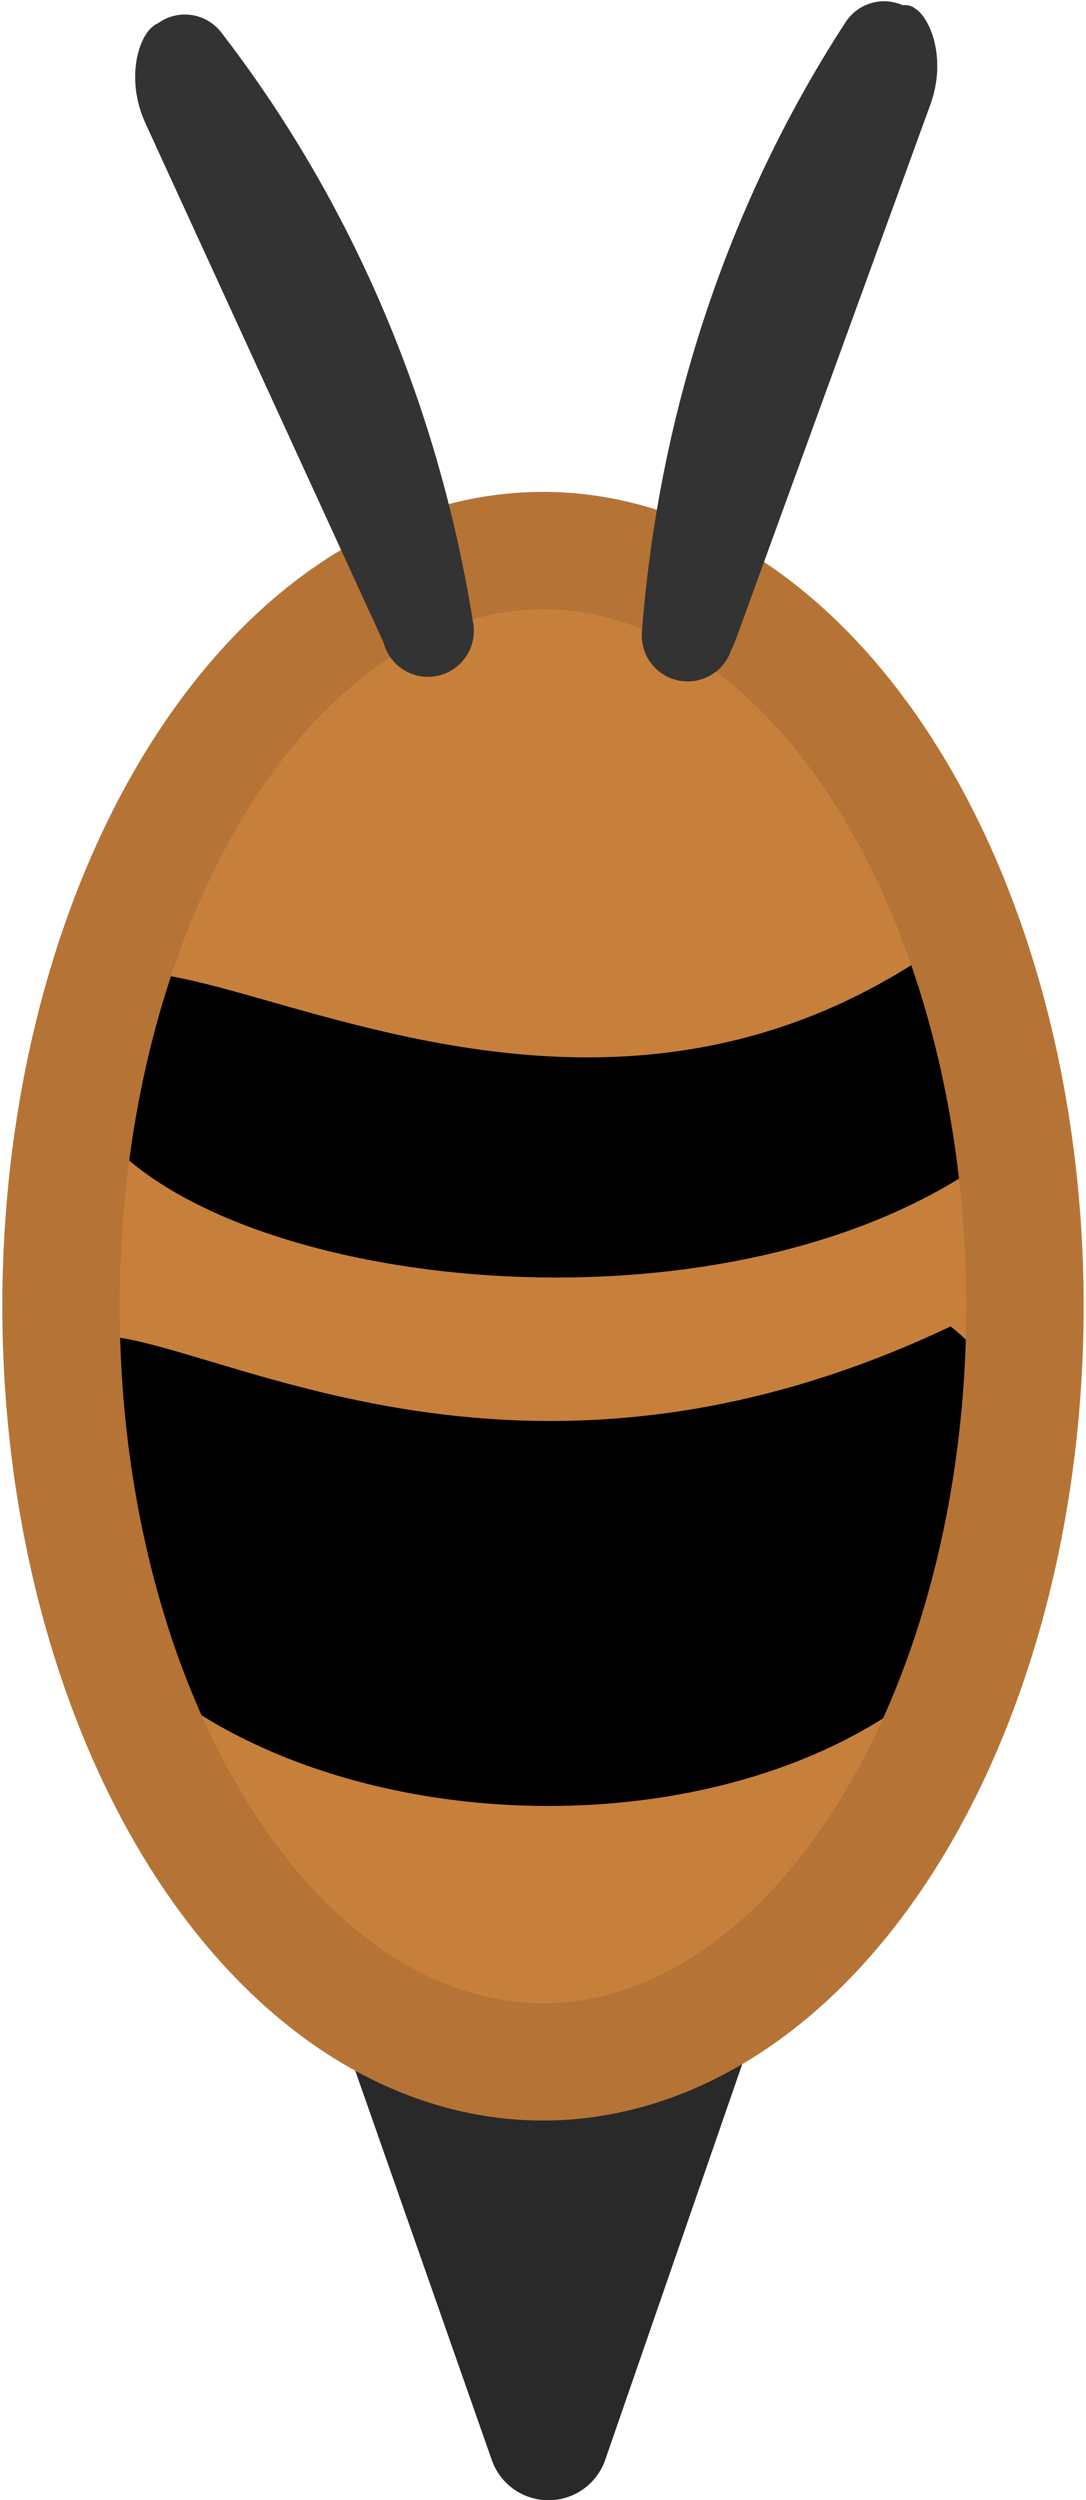 <?xml version="1.0" encoding="UTF-8" standalone="no"?>
<!-- Created with Inkscape (http://www.inkscape.org/) -->

<svg
   width="39.48mm"
   height="90.859mm"
   viewBox="0 0 39.48 90.859"
   version="1.1"
   id="svg5"
   xml:space="preserve"
   sodipodi:docname="wasp.svg"
   inkscape:version="1.2.2 (732a01da63, 2022-12-09)"
   xmlns:inkscape="http://www.inkscape.org/namespaces/inkscape"
   xmlns:sodipodi="http://sodipodi.sourceforge.net/DTD/sodipodi-0.dtd"
   xmlns="http://www.w3.org/2000/svg"
   xmlns:svg="http://www.w3.org/2000/svg"><sodipodi:namedview
     id="namedview7"
     pagecolor="#ffffff"
     bordercolor="#000000"
     borderopacity="0.25"
     inkscape:showpageshadow="2"
     inkscape:pageopacity="0.0"
     inkscape:pagecheckerboard="0"
     inkscape:deskcolor="#d1d1d1"
     inkscape:document-units="mm"
     showgrid="false"
     inkscape:zoom="1.3897306"
     inkscape:cx="200.39855"
     inkscape:cy="382.08843"
     inkscape:window-width="1920"
     inkscape:window-height="974"
     inkscape:window-x="-11"
     inkscape:window-y="-11"
     inkscape:window-maximized="1"
     inkscape:current-layer="layer1" /><defs
     id="defs2"><linearGradient
       id="linearGradient9368"
       inkscape:swatch="solid"><stop
         style="stop-color:#2e2e2e;stop-opacity:1;"
         offset="0"
         id="stop9366" /></linearGradient><inkscape:perspective
       sodipodi:type="inkscape:persp3d"
       inkscape:vp_x="83.1039 : -400.35526 : 1"
       inkscape:vp_y="0 : 1000 : 0"
       inkscape:vp_z="210.00001 : -499.23837 : 1"
       inkscape:persp3d-origin="105 : -573.7394 : 1"
       id="perspective286" /></defs><g
     inkscape:label="图层 1"
     inkscape:groupmode="layer"
     id="layer1"
     transform="translate(-44.969,-127.471)"><path
       style="fill:#292929;fill-opacity:1;stroke:#292929;stroke-width:4.368;stroke-linejoin:round;stroke-dasharray:none;stroke-opacity:1"
       d="m 71.505,197.1 -13.292,-0.037 6.695,19.084 z"
       id="path3358"
       sodipodi:nodetypes="cccc" /><path
       style="fill:#c7803c;fill-opacity:1;stroke:none;stroke-width:4.266;stroke-linecap:round;stroke-linejoin:bevel;stroke-miterlimit:2.1;stroke-dasharray:none;stroke-opacity:1;paint-order:normal"
       id="path2375-5"
       sodipodi:type="arc"
       sodipodi:cx="63.901299"
       sodipodi:cy="174.39952"
       sodipodi:rx="17.52169"
       sodipodi:ry="27.460274"
       sodipodi:start="5.4305167"
       sodipodi:end="5.4161887"
       sodipodi:open="true"
       sodipodi:arc-type="arc"
       d="m 75.43,153.721 a 17.522,27.46 0 0 1 1.707,38.673 17.522,27.46 0 0 1 -24.67,2.814 17.522,27.46 0 0 1 -1.884,-38.653 17.522,27.46 0 0 1 24.656,-3.09" /><path
       style="fill:#000000;fill-opacity:1;stroke:none;stroke-width:4.183;stroke-linecap:round;stroke-linejoin:round;stroke-miterlimit:42;stroke-dasharray:none;stroke-opacity:1"
       d="M 81.198,169.375 C 84.515,165.712 78.6,162.218 78.6,162.218 c -17.011,11.338 -34.636,-8.586 -29.835,6.542 4.929,5.73 23.113,7.641 32.433,0.615 z"
       id="path18854"
       sodipodi:nodetypes="cccc" /><path
       style="fill:#000000;fill-opacity:1;stroke:none;stroke-width:5.413;stroke-linecap:round;stroke-linejoin:round;stroke-miterlimit:42;stroke-dasharray:none;stroke-opacity:1"
       d="m 81.537,185.575 c 3.538,-5.75 -2.01,-9.902 -2.01,-9.902 -24.619,11.704 -37.708,-12.144 -31.159,10.65 6.876,8.994 26.749,9.328 33.169,-0.748 z"
       id="path18854-6"
       sodipodi:nodetypes="cccc" /><path
       style="fill:none;fill-opacity:1;stroke:#b57435;stroke-width:4.266;stroke-linecap:round;stroke-linejoin:bevel;stroke-miterlimit:2.1;stroke-dasharray:none;stroke-opacity:1;paint-order:normal"
       id="path2375"
       sodipodi:type="arc"
       sodipodi:cx="64.709145"
       sodipodi:cy="174.93889"
       sodipodi:rx="17.52169"
       sodipodi:ry="27.460274"
       sodipodi:start="5.4305167"
       sodipodi:end="5.4161887"
       sodipodi:open="true"
       sodipodi:arc-type="arc"
       d="m 76.238,154.26 a 17.522,27.46 0 0 1 1.707,38.673 17.522,27.46 0 0 1 -24.67,2.814 17.522,27.46 0 0 1 -1.884,-38.653 17.522,27.46 0 0 1 24.656,-3.09" /><path
       style="fill:#89dcde;fill-opacity:0;stroke:#333333;stroke-width:3.337;stroke-linecap:round;stroke-linejoin:bevel;stroke-miterlimit:2.1;stroke-dasharray:none;stroke-opacity:1;paint-order:normal"
       id="path1007"
       sodipodi:type="arc"
       sodipodi:cx="43.794044"
       sodipodi:cy="154.04002"
       sodipodi:rx="41.967964"
       sodipodi:ry="45.278389"
       sodipodi:start="5.4305167"
       sodipodi:end="5.9453065"
       sodipodi:open="true"
       sodipodi:arc-type="arc"
       d="m 71.408,119.944 a 41.968,45.278 0 0 1 11.981,19.087"
       transform="rotate(9.033)" /><rect
       style="fill:#89dcde;fill-opacity:0;stroke:#333333;stroke-width:2.832;stroke-linecap:round;stroke-linejoin:bevel;stroke-miterlimit:2.1;stroke-dasharray:none;stroke-opacity:1;paint-order:normal"
       id="rect1113"
       width="0.346"
       height="21.809"
       x="-9.978"
       y="133.781"
       ry="0.566"
       transform="matrix(0.506,-0.863,0.417,0.909,0,0)" /><path
       style="fill:#89dcde;fill-opacity:0;stroke:#333333;stroke-width:3.337;stroke-linecap:round;stroke-linejoin:bevel;stroke-miterlimit:2.1;stroke-dasharray:none;stroke-opacity:1;paint-order:normal"
       id="path1007-7"
       sodipodi:type="arc"
       sodipodi:cx="-72.055077"
       sodipodi:cy="177.793"
       sodipodi:rx="41.967964"
       sodipodi:ry="45.278389"
       sodipodi:start="5.4305167"
       sodipodi:end="5.9453065"
       sodipodi:open="true"
       sodipodi:arc-type="arc"
       d="m -44.441,143.697 a 41.968,45.278 0 0 1 11.981,19.087"
       transform="matrix(-0.972,0.236,0.236,0.972,0,0)" /><rect
       style="fill:#89dcde;fill-opacity:0;stroke:#333333;stroke-width:2.832;stroke-linecap:round;stroke-linejoin:bevel;stroke-miterlimit:2.1;stroke-dasharray:none;stroke-opacity:1;paint-order:normal"
       id="rect1113-4"
       width="0.346"
       height="21.809"
       x="-143.716"
       y="12.631"
       ry="0.566"
       transform="matrix(-0.574,-0.819,-0.342,0.94,0,0)" /></g></svg>
